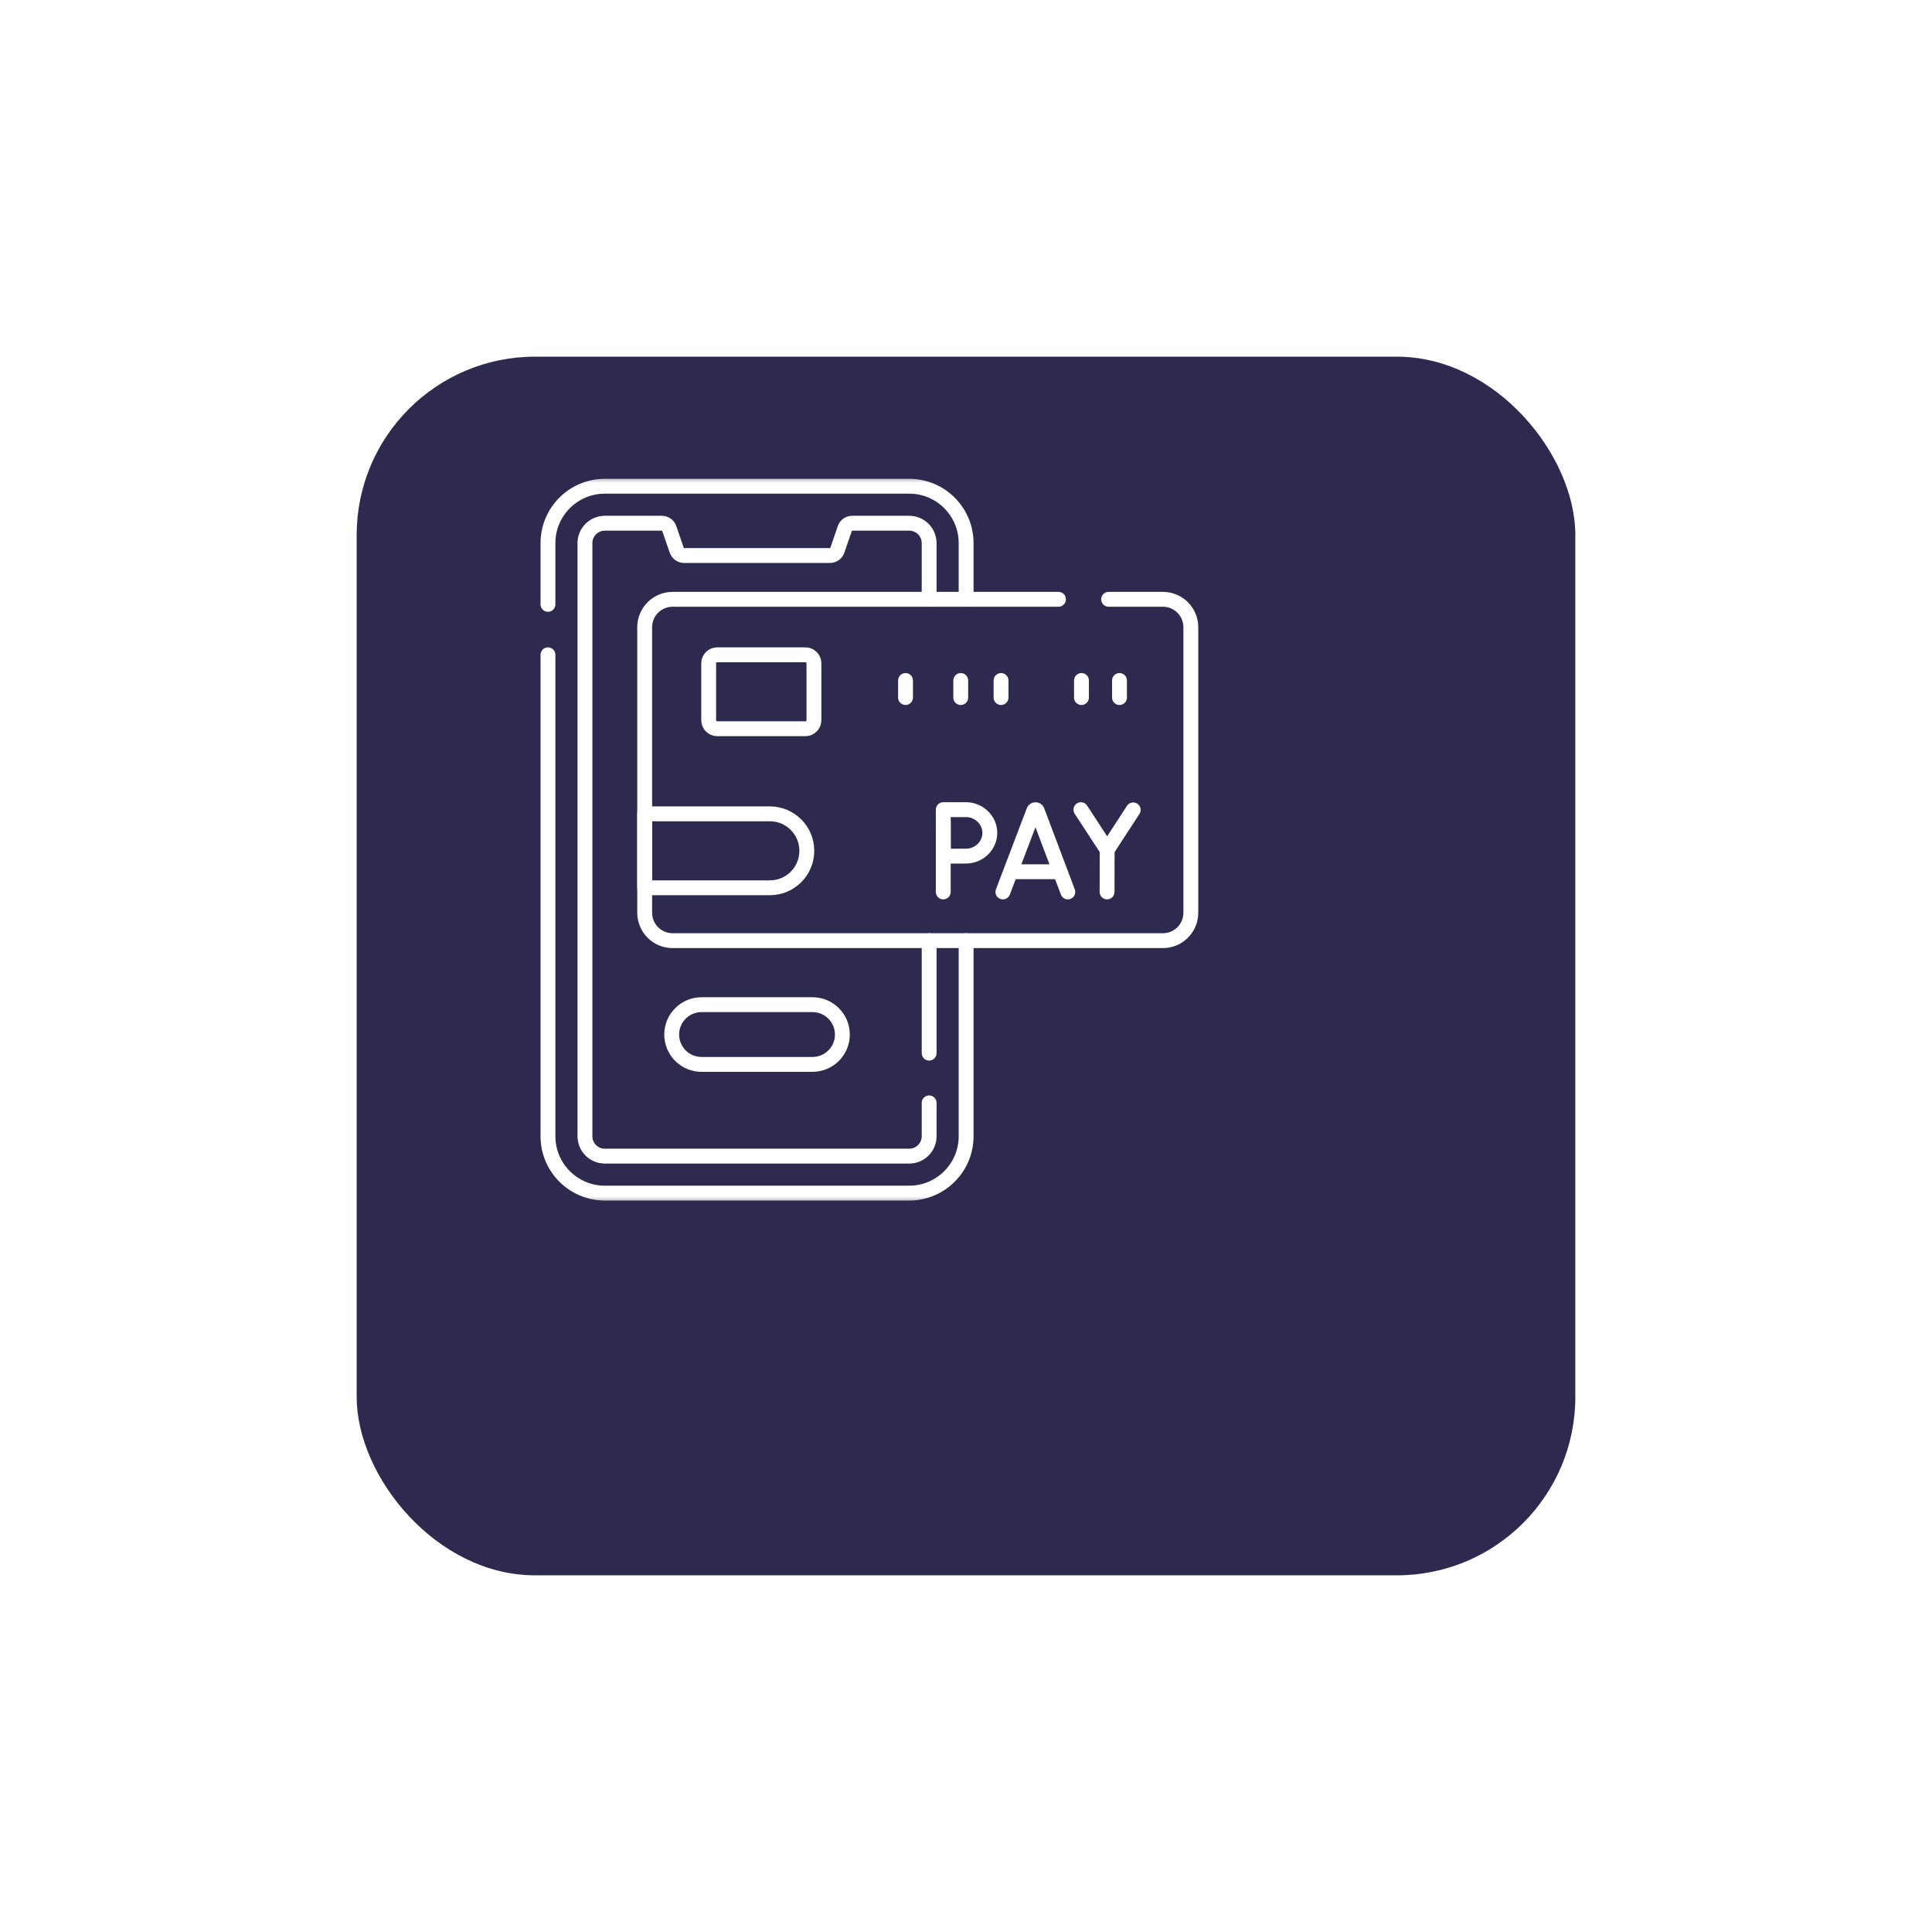 <svg width="130" height="130" viewBox="0 0 130 130" fill="none" xmlns="http://www.w3.org/2000/svg">
<g filter="url(#filter0_d_402_2)">
<rect x="17" y="13" width="82" height="82" rx="12" fill="#2E294E"/>
</g>
<mask id="mask0_402_2" style="mask-type:luminance" maskUnits="userSpaceOnUse" x="34" y="32" width="49" height="49">
<path d="M34 32H83V81H34V32Z" fill="white"/>
</mask>
<g mask="url(#mask0_402_2)">
<path d="M36.871 40.665V36.546C36.871 34.432 38.585 32.718 40.699 32.718H61.18C63.294 32.718 65.008 34.432 65.008 36.546V40.326" stroke="white" stroke-miterlimit="10" stroke-linecap="round" stroke-linejoin="round"/>
<path d="M65.008 63.295V76.454C65.008 78.568 63.294 80.282 61.18 80.282H40.699C38.585 80.282 36.871 78.568 36.871 76.454V44.059" stroke="white" stroke-miterlimit="10" stroke-linecap="round" stroke-linejoin="round"/>
<path d="M62.52 74.21V76.454C62.52 77.194 61.919 77.794 61.18 77.794H40.699C39.959 77.794 39.359 77.194 39.359 76.454V36.546C39.359 35.806 39.959 35.206 40.699 35.206H44.537C44.761 35.206 44.959 35.348 45.032 35.558L45.537 37.028C45.61 37.239 45.808 37.38 46.032 37.38H55.847C56.071 37.38 56.269 37.239 56.342 37.028L56.847 35.558C56.92 35.348 57.118 35.206 57.342 35.206H61.18C61.919 35.206 62.52 35.806 62.52 36.546V40.326" stroke="white" stroke-miterlimit="10" stroke-linecap="round" stroke-linejoin="round"/>
<path d="M62.52 63.295V70.862" stroke="white" stroke-miterlimit="10" stroke-linecap="round" stroke-linejoin="round"/>
<path d="M54.672 71.621H47.207C46.097 71.621 45.197 70.721 45.197 69.611C45.197 68.501 46.097 67.602 47.207 67.602H54.672C55.782 67.602 56.682 68.501 56.682 69.611C56.682 70.721 55.782 71.621 54.672 71.621Z" stroke="white" stroke-miterlimit="10" stroke-linecap="round" stroke-linejoin="round"/>
<path d="M74.596 40.326H78.25C79.288 40.326 80.129 41.167 80.129 42.205V61.416C80.129 62.454 79.288 63.295 78.25 63.295H45.258C44.22 63.295 43.379 62.454 43.379 61.416V42.205C43.379 41.167 44.22 40.326 45.258 40.326H71.222" stroke="white" stroke-miterlimit="10" stroke-linecap="round" stroke-linejoin="round"/>
<path d="M67.482 60.017L69.56 54.559C69.603 54.456 69.75 54.455 69.792 54.559L71.852 60.017" stroke="white" stroke-miterlimit="10" stroke-linecap="round" stroke-linejoin="round"/>
<path d="M68.13 58.657H71.214" stroke="white" stroke-miterlimit="10" stroke-linecap="round" stroke-linejoin="round"/>
<path d="M72.731 54.481L74.499 57.189L76.252 54.495" stroke="white" stroke-miterlimit="10" stroke-linecap="round" stroke-linejoin="round"/>
<path d="M74.492 60.017L74.499 57.189" stroke="white" stroke-miterlimit="10" stroke-linecap="round" stroke-linejoin="round"/>
<path d="M63.469 55.345V60.017" stroke="white" stroke-miterlimit="10" stroke-linecap="round" stroke-linejoin="round"/>
<path d="M66.603 56.044C66.603 56.906 65.873 57.605 65.01 57.605C64.582 57.605 63.48 57.612 63.48 57.612C63.48 57.612 63.473 56.478 63.473 56.044C63.473 55.686 63.469 54.481 63.469 54.481H65.01C65.873 54.481 66.603 55.181 66.603 56.044Z" stroke="white" stroke-miterlimit="10" stroke-linecap="round" stroke-linejoin="round"/>
<path d="M54.193 49.035H48.26C47.943 49.035 47.685 48.778 47.685 48.461V44.633C47.685 44.316 47.943 44.059 48.26 44.059H54.193C54.51 44.059 54.768 44.316 54.768 44.633V48.461C54.768 48.778 54.51 49.035 54.193 49.035Z" stroke="white" stroke-miterlimit="10" stroke-linecap="round" stroke-linejoin="round"/>
<path d="M51.801 59.737H43.379V54.761H51.801C53.175 54.761 54.289 55.875 54.289 57.249C54.289 58.623 53.175 59.737 51.801 59.737Z" stroke="white" stroke-miterlimit="10" stroke-linecap="round" stroke-linejoin="round"/>
<path d="M60.931 45.788V46.936" stroke="white" stroke-miterlimit="10" stroke-linecap="round" stroke-linejoin="round"/>
<path d="M72.77 45.788V46.936" stroke="white" stroke-miterlimit="10" stroke-linecap="round" stroke-linejoin="round"/>
<path d="M75.329 45.788V46.936" stroke="white" stroke-miterlimit="10" stroke-linecap="round" stroke-linejoin="round"/>
<path d="M64.646 45.788V46.936" stroke="white" stroke-miterlimit="10" stroke-linecap="round" stroke-linejoin="round"/>
<path d="M67.358 45.788V46.936" stroke="white" stroke-miterlimit="10" stroke-linecap="round" stroke-linejoin="round"/>
</g>
<defs>
<filter id="filter0_d_402_2" x="0" y="0" width="130" height="130" filterUnits="userSpaceOnUse" color-interpolation-filters="sRGB">
<feFlood flood-opacity="0" result="BackgroundImageFix"/>
<feColorMatrix in="SourceAlpha" type="matrix" values="0 0 0 0 0 0 0 0 0 0 0 0 0 0 0 0 0 0 127 0" result="hardAlpha"/>
<feOffset dx="7" dy="11"/>
<feGaussianBlur stdDeviation="12"/>
<feComposite in2="hardAlpha" operator="out"/>
<feColorMatrix type="matrix" values="0 0 0 0 0.083 0 0 0 0 0.082 0 0 0 0 0.087 0 0 0 0.27 0"/>
<feBlend mode="normal" in2="BackgroundImageFix" result="effect1_dropShadow_402_2"/>
<feBlend mode="normal" in="SourceGraphic" in2="effect1_dropShadow_402_2" result="shape"/>
</filter>
</defs>
</svg>
